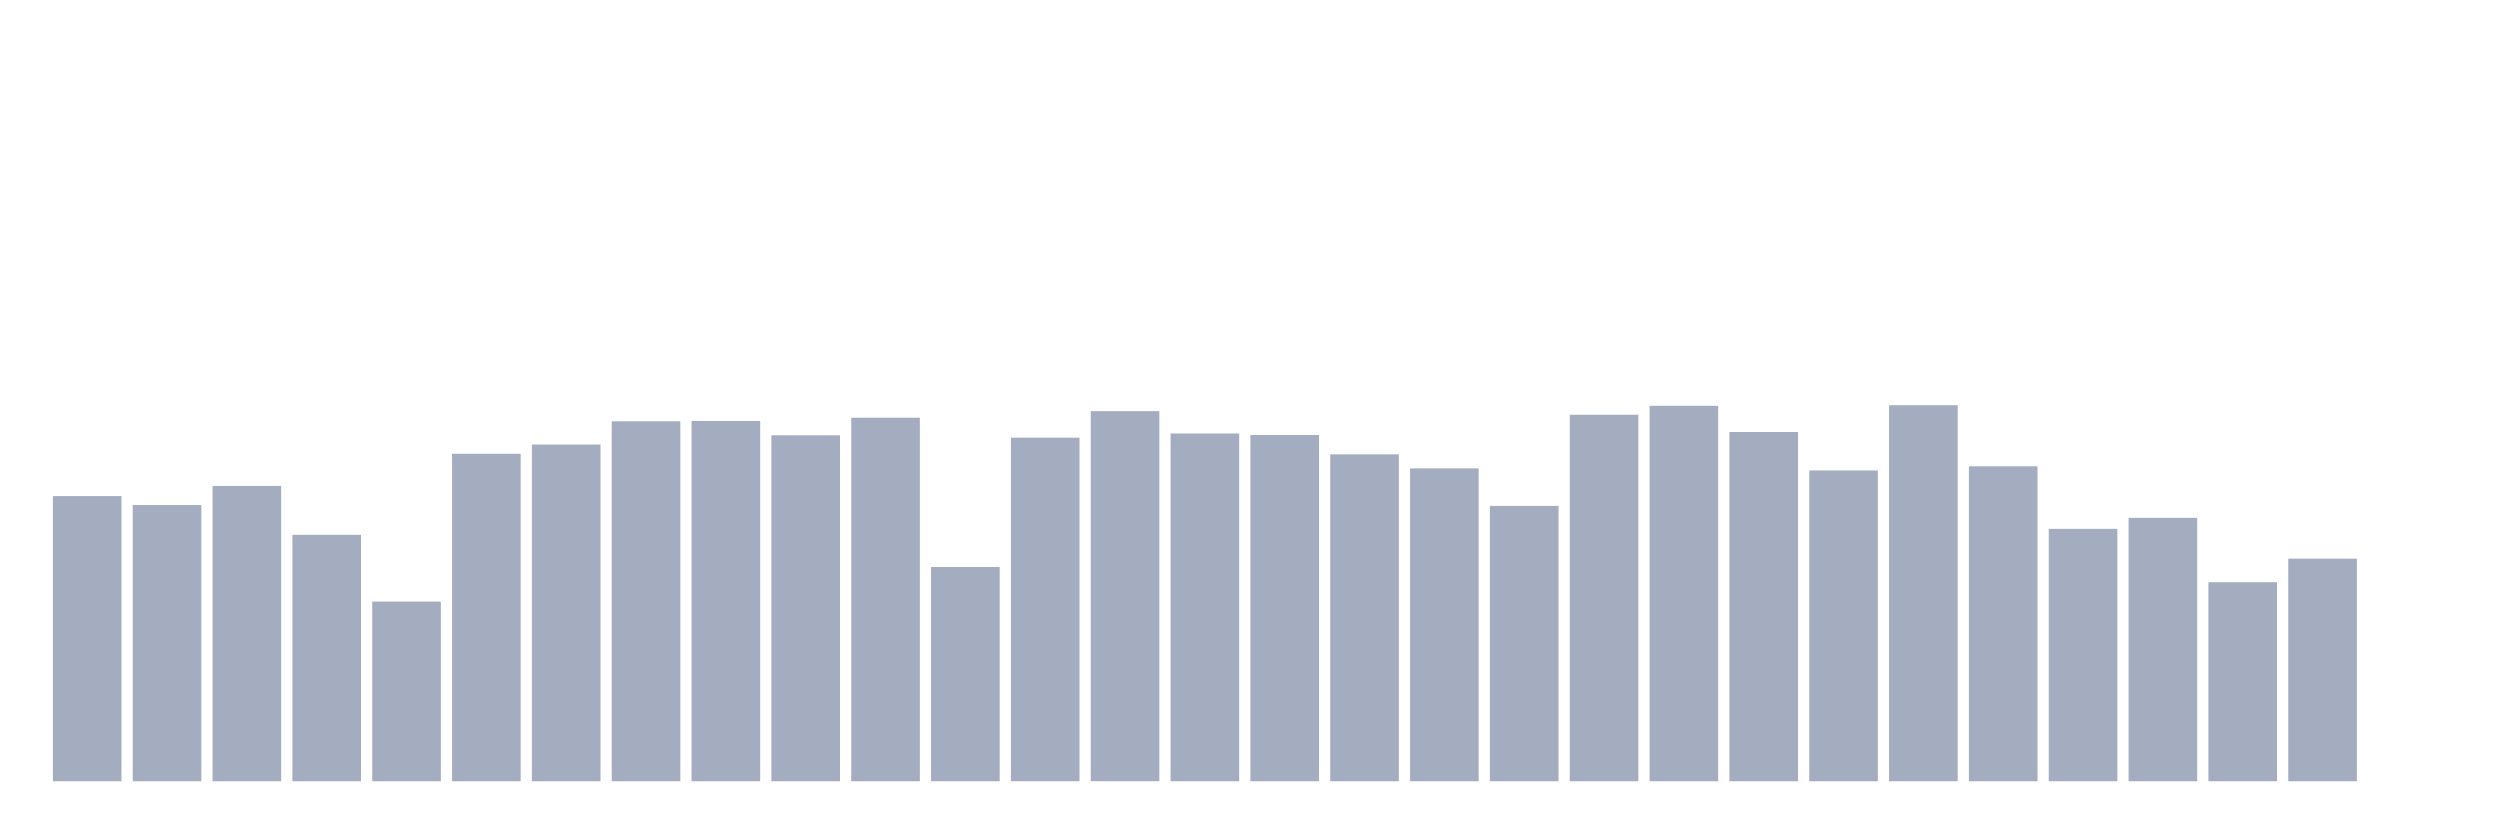 <svg xmlns="http://www.w3.org/2000/svg" viewBox="0 0 480 160"><g transform="translate(10,10)"><rect class="bar" x="0.153" width="13.175" y="85.247" height="54.753" fill="rgb(164,173,192)"></rect><rect class="bar" x="15.482" width="13.175" y="86.964" height="53.036" fill="rgb(164,173,192)"></rect><rect class="bar" x="30.81" width="13.175" y="83.302" height="56.698" fill="rgb(164,173,192)"></rect><rect class="bar" x="46.138" width="13.175" y="92.685" height="47.315" fill="rgb(164,173,192)"></rect><rect class="bar" x="61.466" width="13.175" y="105.501" height="34.499" fill="rgb(164,173,192)"></rect><rect class="bar" x="76.794" width="13.175" y="77.123" height="62.877" fill="rgb(164,173,192)"></rect><rect class="bar" x="92.123" width="13.175" y="75.349" height="64.651" fill="rgb(164,173,192)"></rect><rect class="bar" x="107.451" width="13.175" y="70.887" height="69.113" fill="rgb(164,173,192)"></rect><rect class="bar" x="122.779" width="13.175" y="70.83" height="69.17" fill="rgb(164,173,192)"></rect><rect class="bar" x="138.107" width="13.175" y="73.576" height="66.424" fill="rgb(164,173,192)"></rect><rect class="bar" x="153.436" width="13.175" y="70.2" height="69.8" fill="rgb(164,173,192)"></rect><rect class="bar" x="168.764" width="13.175" y="98.864" height="41.136" fill="rgb(164,173,192)"></rect><rect class="bar" x="184.092" width="13.175" y="74.034" height="65.966" fill="rgb(164,173,192)"></rect><rect class="bar" x="199.42" width="13.175" y="68.942" height="71.058" fill="rgb(164,173,192)"></rect><rect class="bar" x="214.748" width="13.175" y="73.233" height="66.767" fill="rgb(164,173,192)"></rect><rect class="bar" x="230.077" width="13.175" y="73.519" height="66.481" fill="rgb(164,173,192)"></rect><rect class="bar" x="245.405" width="13.175" y="77.237" height="62.763" fill="rgb(164,173,192)"></rect><rect class="bar" x="260.733" width="13.175" y="79.926" height="60.074" fill="rgb(164,173,192)"></rect><rect class="bar" x="276.061" width="13.175" y="87.135" height="52.865" fill="rgb(164,173,192)"></rect><rect class="bar" x="291.39" width="13.175" y="69.628" height="70.372" fill="rgb(164,173,192)"></rect><rect class="bar" x="306.718" width="13.175" y="67.912" height="72.088" fill="rgb(164,173,192)"></rect><rect class="bar" x="322.046" width="13.175" y="72.946" height="67.054" fill="rgb(164,173,192)"></rect><rect class="bar" x="337.374" width="13.175" y="80.327" height="59.673" fill="rgb(164,173,192)"></rect><rect class="bar" x="352.702" width="13.175" y="67.797" height="72.203" fill="rgb(164,173,192)"></rect><rect class="bar" x="368.031" width="13.175" y="79.526" height="60.474" fill="rgb(164,173,192)"></rect><rect class="bar" x="383.359" width="13.175" y="91.541" height="48.459" fill="rgb(164,173,192)"></rect><rect class="bar" x="398.687" width="13.175" y="89.424" height="50.576" fill="rgb(164,173,192)"></rect><rect class="bar" x="414.015" width="13.175" y="101.782" height="38.218" fill="rgb(164,173,192)"></rect><rect class="bar" x="429.344" width="13.175" y="97.262" height="42.738" fill="rgb(164,173,192)"></rect><rect class="bar" x="444.672" width="13.175" y="140" height="0" fill="rgb(164,173,192)"></rect></g></svg>